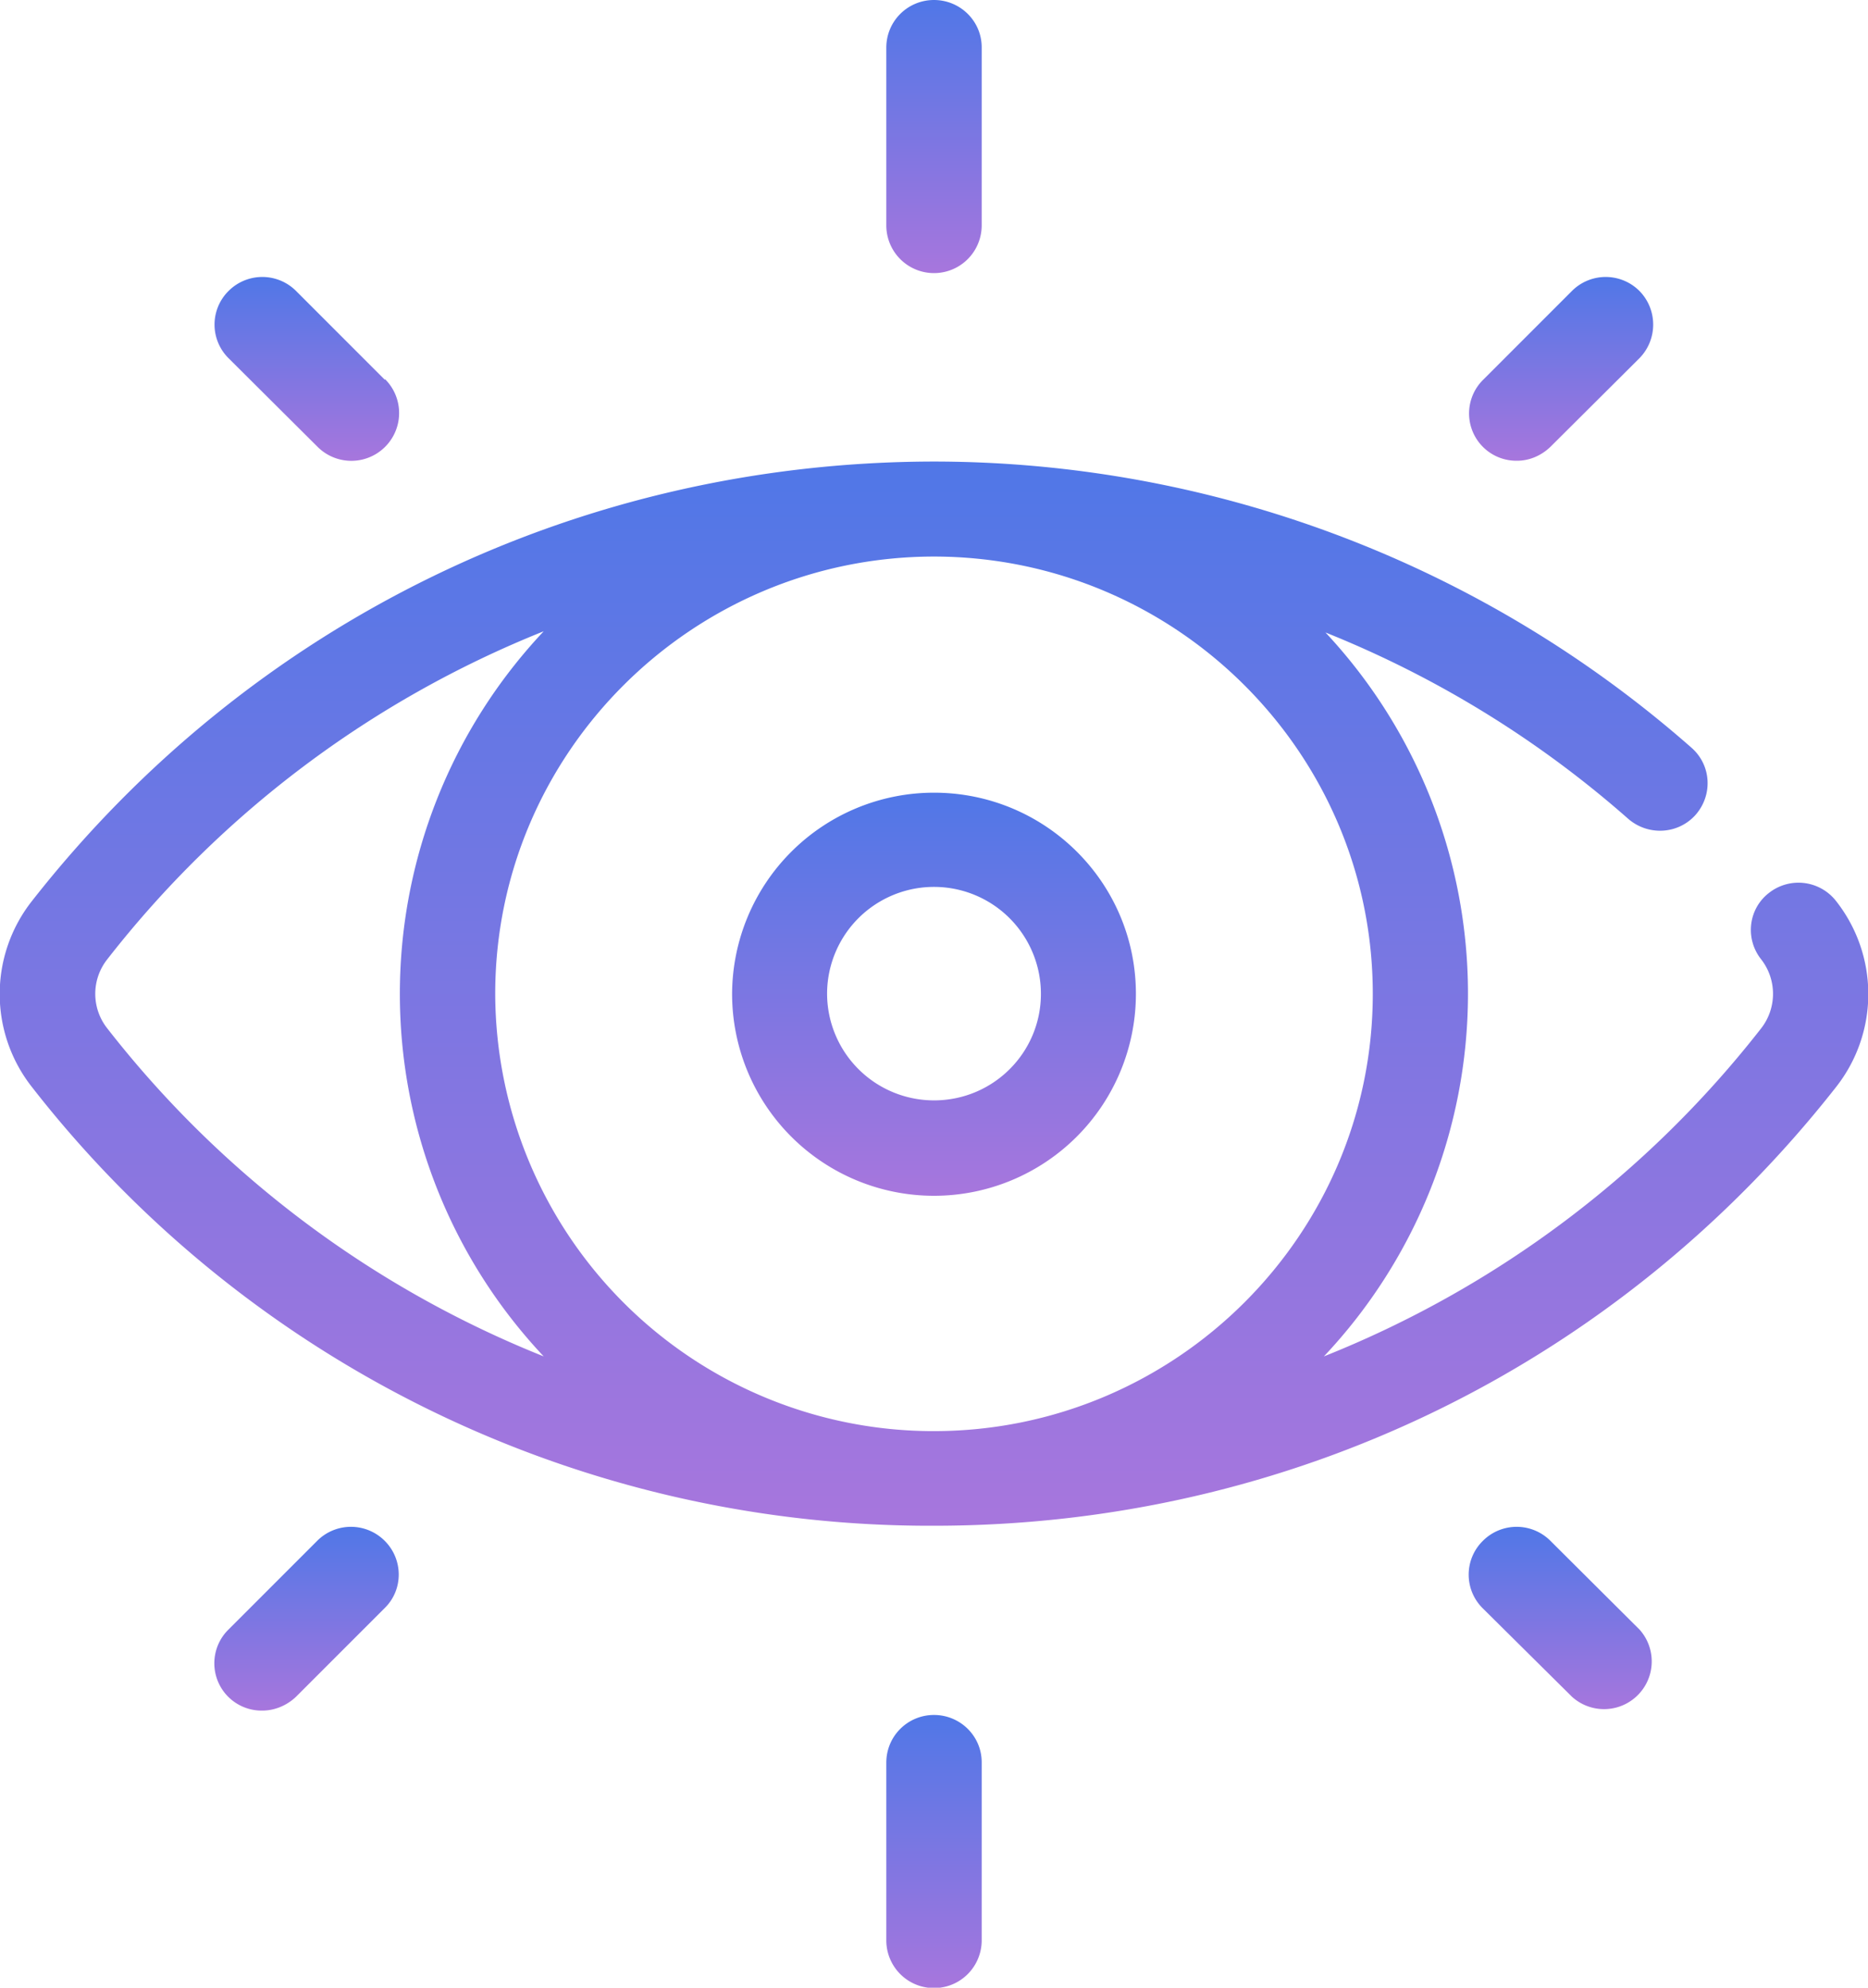<svg xmlns="http://www.w3.org/2000/svg" xmlns:xlink="http://www.w3.org/1999/xlink" width="47" height="50" viewBox="0 0 47 50"><defs><path id="xhwva" d="M393.51 1134h-.01-.01a11.03 11.03 0 0 1-11.03-11c0-6.06 4.95-10.99 11.03-11h.02c6.08.01 11.03 4.94 11.03 11s-4.95 10.99-11.03 11zm-20.81-10.13a1.4 1.4 0 0 1 0-1.74 26.3 26.3 0 0 1 10.98-8.25 13.3 13.3 0 0 0 0 18.24 26.3 26.3 0 0 1-10.98-8.25zm43.5-3.2a1.2 1.2 0 0 0-1.69-.21c-.52.4-.61 1.15-.2 1.67.4.51.4 1.23 0 1.74a26.3 26.3 0 0 1-11 8.25 13.3 13.3 0 0 0 .04-18.21 26.3 26.3 0 0 1 7.62 4.69c.5.43 1.25.39 1.69-.1.44-.5.4-1.25-.1-1.69a28.88 28.88 0 0 0-19.06-7.2c-8.93.01-17.2 4.04-22.7 11.06a3.78 3.78 0 0 0 0 4.67 28.64 28.64 0 0 0 22.7 11.04c8.93 0 17.2-4.03 22.7-11.04a3.78 3.78 0 0 0 0-4.67z"/><path id="xhwvc" d="M393.5 1125.68a2.69 2.69 0 0 1-2.69-2.68 2.69 2.69 0 0 1 5.38 0c0 1.48-1.2 2.68-2.69 2.68zm0-7.74a5.08 5.08 0 0 0-5.08 5.06 5.08 5.08 0 0 0 10.16 0c0-2.8-2.28-5.06-5.08-5.06z"/><path id="xhwve" d="M393.5 1098c-.66 0-1.2.53-1.2 1.2v4.47a1.2 1.2 0 0 0 2.4 0v-4.48c0-.66-.54-1.19-1.2-1.19z"/><path id="xhwvg" d="M393.5 1141.14c-.66 0-1.2.53-1.2 1.2v4.47a1.2 1.2 0 0 0 2.4 0v-4.48c0-.66-.54-1.19-1.2-1.19z"/><path id="xhwvi" d="M411.25 1105.32a1.2 1.2 0 0 0-1.7 0l-2.23 2.23a1.19 1.19 0 0 0 .85 2.04c.3 0 .6-.12.84-.35l2.24-2.23c.46-.47.46-1.22 0-1.69z"/><path id="xhwvk" d="M379.68 1136.76a1.2 1.2 0 0 0-1.7 0l-2.23 2.23a1.19 1.19 0 0 0 .85 2.04c.3 0 .61-.12.85-.35l2.23-2.23c.47-.46.47-1.22 0-1.69z"/><path id="xhwvm" d="M379.68 1107.55l-2.23-2.23a1.2 1.2 0 0 0-1.7 0 1.19 1.19 0 0 0 0 1.69l2.24 2.23a1.2 1.2 0 0 0 1.7-1.7z"/><path id="xhwvo" d="M411.25 1138.99l-2.24-2.23a1.2 1.2 0 0 0-1.7 0 1.19 1.19 0 0 0 0 1.7l2.24 2.22a1.2 1.2 0 0 0 1.7-1.69z"/><linearGradient id="xhwvb" x1="393.5" x2="393.5" y1="1109.62" y2="1136.38" gradientUnits="userSpaceOnUse"><stop offset="0" stop-color="#5077e7"/><stop offset="1" stop-color="#a776dd"/></linearGradient><linearGradient id="xhwvd" x1="393.5" x2="393.5" y1="1117.94" y2="1128.06" gradientUnits="userSpaceOnUse"><stop offset="0" stop-color="#5077e7"/><stop offset="1" stop-color="#a776dd"/></linearGradient><linearGradient id="xhwvf" x1="393.5" x2="393.5" y1="1098" y2="1104.86" gradientUnits="userSpaceOnUse"><stop offset="0" stop-color="#5077e7"/><stop offset="1" stop-color="#a776dd"/></linearGradient><linearGradient id="xhwvh" x1="393.5" x2="393.5" y1="1141.14" y2="1148" gradientUnits="userSpaceOnUse"><stop offset="0" stop-color="#5077e7"/><stop offset="1" stop-color="#a776dd"/></linearGradient><linearGradient id="xhwvj" x1="409.29" x2="409.29" y1="1104.97" y2="1109.58" gradientUnits="userSpaceOnUse"><stop offset="0" stop-color="#5077e7"/><stop offset="1" stop-color="#a776dd"/></linearGradient><linearGradient id="xhwvl" x1="377.72" x2="377.72" y1="1136.41" y2="1141.02" gradientUnits="userSpaceOnUse"><stop offset="0" stop-color="#5077e7"/><stop offset="1" stop-color="#a776dd"/></linearGradient><linearGradient id="xhwvn" x1="377.72" x2="377.72" y1="1104.97" y2="1109.58" gradientUnits="userSpaceOnUse"><stop offset="0" stop-color="#5077e7"/><stop offset="1" stop-color="#a776dd"/></linearGradient><linearGradient id="xhwvp" x1="409.29" x2="409.29" y1="1136.41" y2="1141.02" gradientUnits="userSpaceOnUse"><stop offset="0" stop-color="#5077e7"/><stop offset="1" stop-color="#a776dd"/></linearGradient></defs><g><g transform="translate(-370 -1098)"><g><g><g><use fill="url(#xhwvb)" xlink:href="#xhwva"/></g></g></g><g><g><g><use fill="url(#xhwvd)" xlink:href="#xhwvc"/></g></g></g><g><g><g><use fill="url(#xhwvf)" xlink:href="#xhwve"/></g></g></g><g><g><g><use fill="url(#xhwvh)" xlink:href="#xhwvg"/></g></g></g><g><g><g><use fill="url(#xhwvj)" xlink:href="#xhwvi"/></g></g></g><g><g><g><use fill="url(#xhwvl)" xlink:href="#xhwvk"/></g></g></g><g><g><g><use fill="url(#xhwvn)" xlink:href="#xhwvm"/></g></g></g><g><g><g><use fill="url(#xhwvp)" xlink:href="#xhwvo"/></g></g></g></g></g></svg>